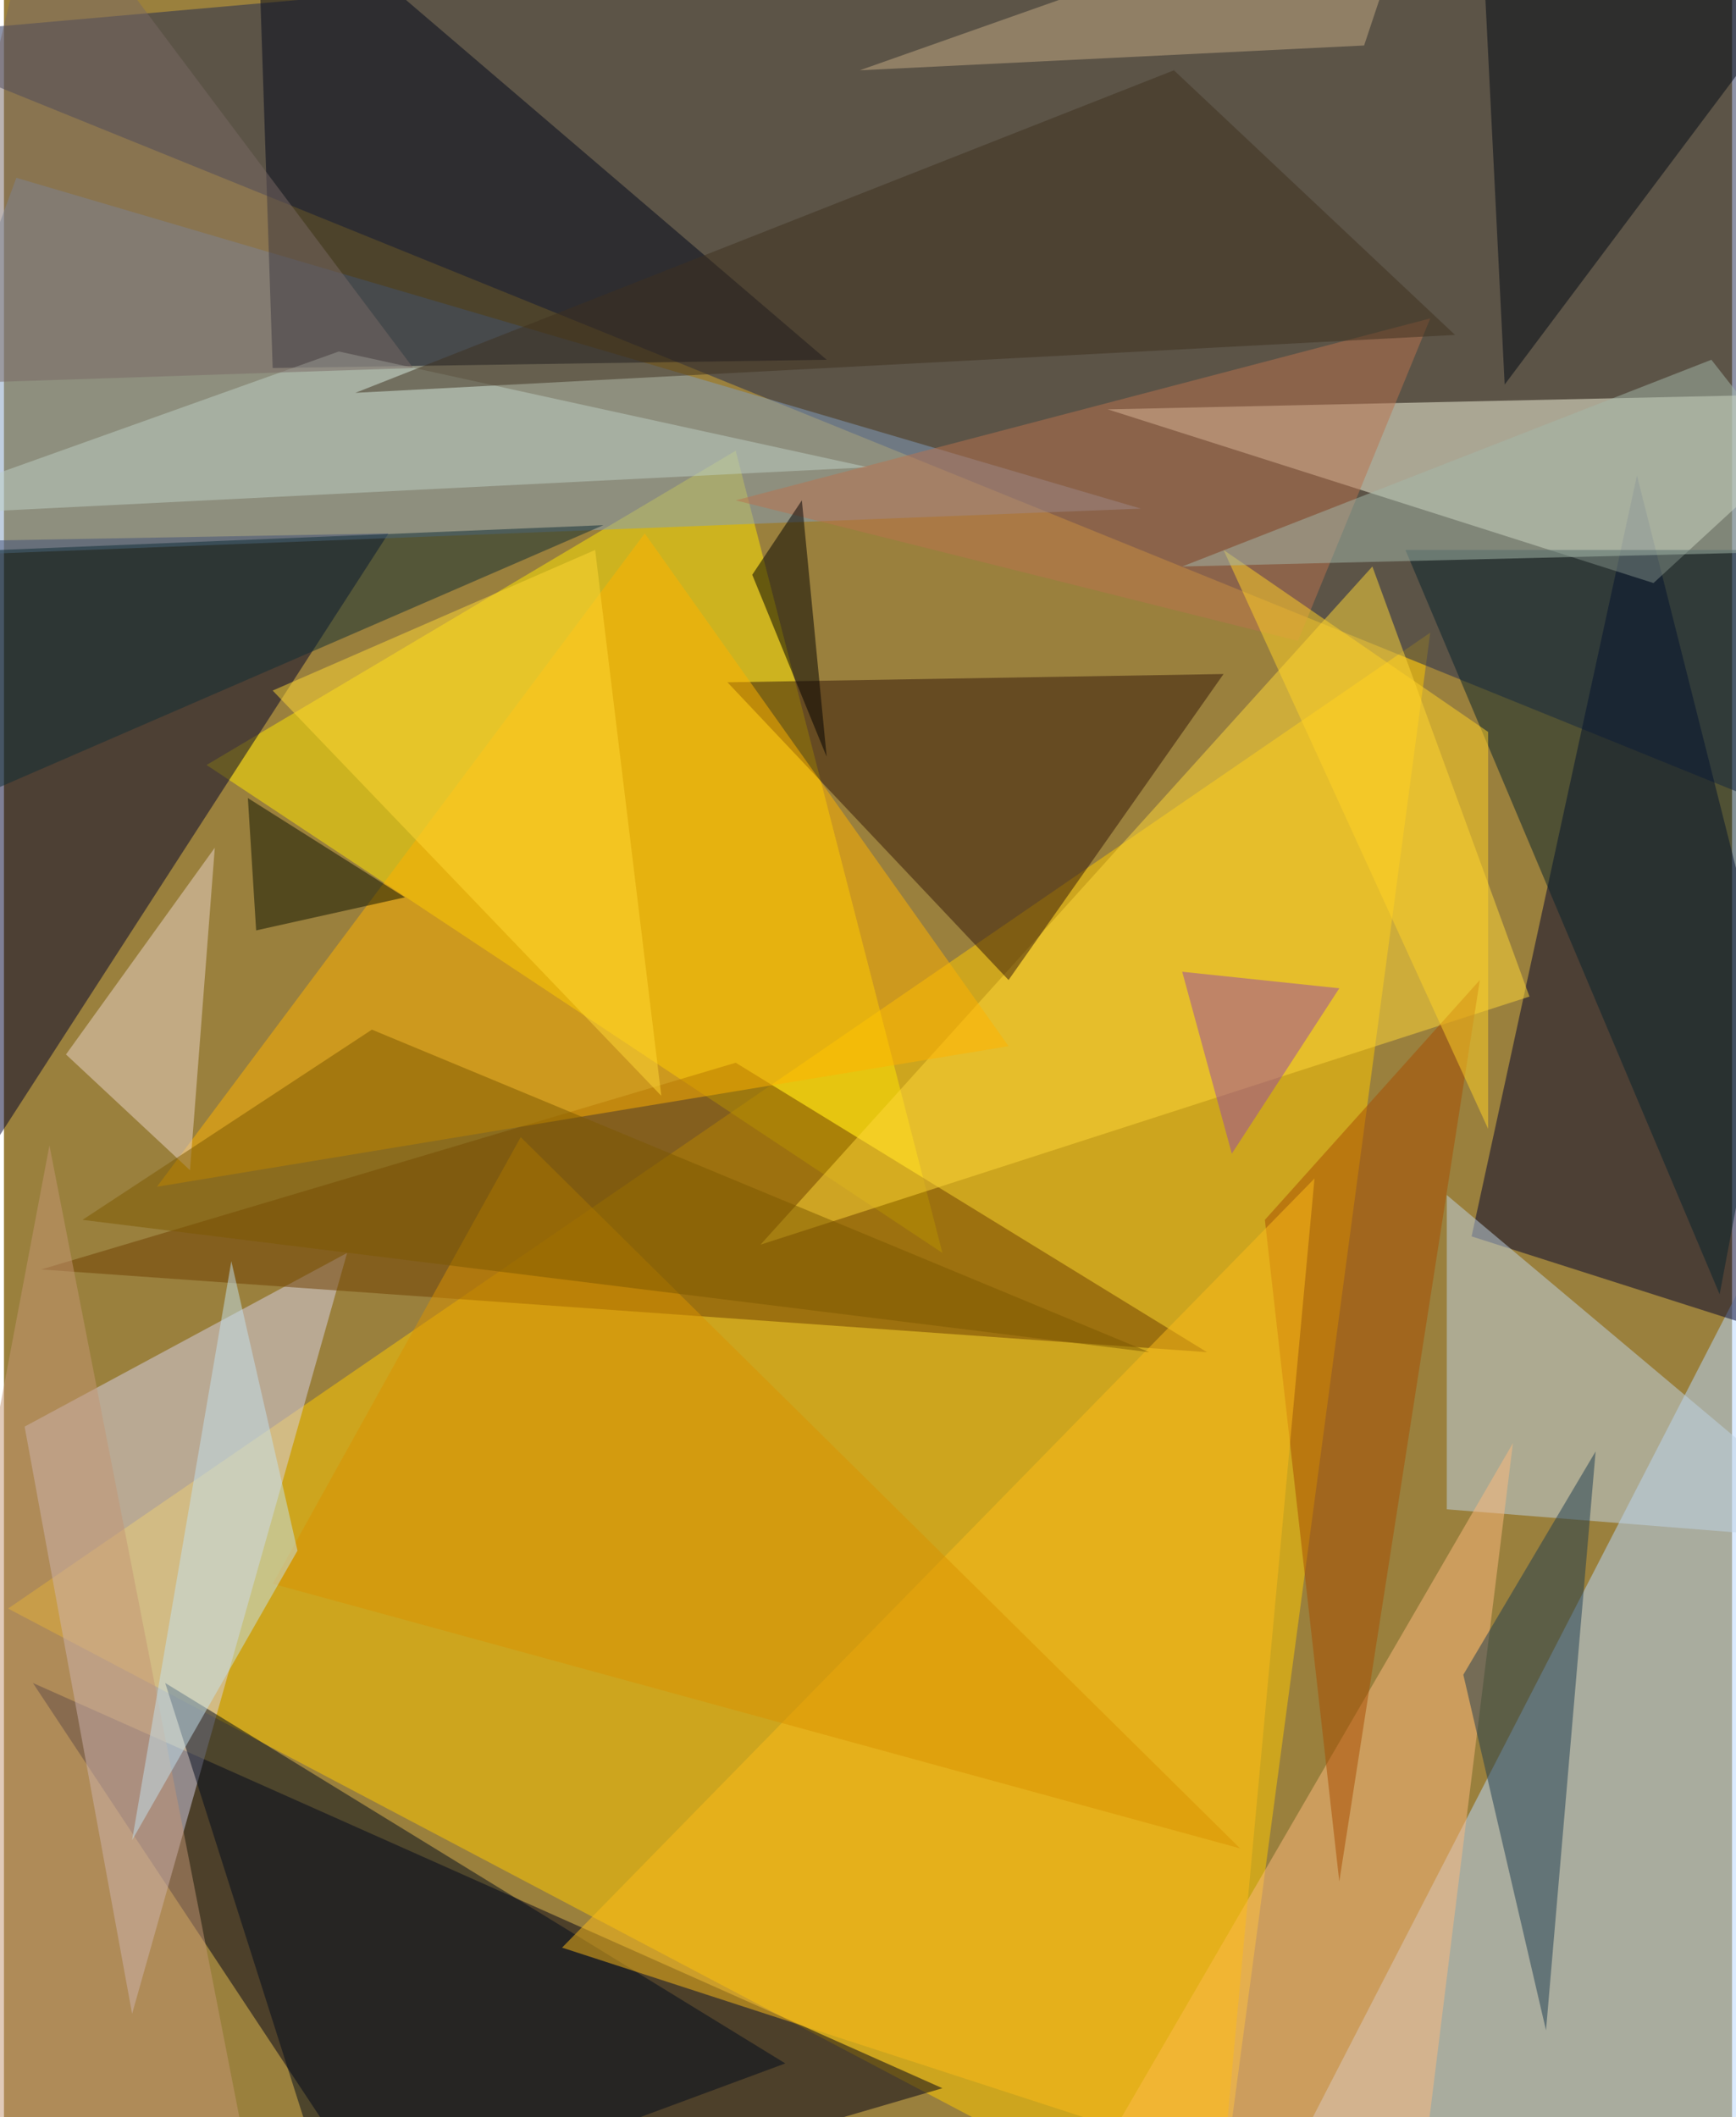 <svg xmlns="http://www.w3.org/2000/svg" width="228" height="278" viewBox="0 0 836 1024"><path fill="#9a803d" d="M0 0h836v1024H0z"/><g fill-opacity=".502"><path fill="#ffca00" d="M690 306l-104 780L2 778z"/><path fill="#1e2852" d="M846-62v448L-62 18z"/><path fill="#000018" d="M454 1010L14 814l180 272z"/><path fill="#b7d8ff" d="M838 1026l-212 12 272-528z"/><path fill="#ffe502" d="M98 370l356 236-100-388z"/><path fill="#00002f" d="M710 598l80-368 108 428z"/><path fill="#00002d" d="M-62 642l24-380 224-4z"/><path fill="#d7d2e9" d="M62 974L10 690l156-84z"/><path fill="#f8f7df" d="M898 190l-364 8 264 84z"/><path fill="#829ebf" d="M-62 270L6 86l544 160z"/><path fill="#00071b" d="M130 178l-8-240 276 236z"/><path fill="#6f3f00" d="M18 614l336-100 228 140z"/><path fill="#ffd839" d="M662 274L366 602l372-120z"/><path fill="#321608" d="M590 326l-240 4 136 144z"/><path fill="#c0d3e6" d="M898 746L698 578v152z"/><path fill="#ffb200" d="M74 574l236-316 176 248z"/><path fill="#000b1d" d="M78 814l300 184-216 80z"/><path fill="#fdba7e" d="M730 698l-48 388-168-16z"/><path fill="#06222c" d="M830 626l68-360H678z"/><path fill="#000815" d="M726 186L894-38 714-54z"/><path fill="#1e3d51" d="M706 810l64-108-24 280z"/><path fill="#a84d00" d="M646 910l68-436-104 116z"/><path fill="#c39674" d="M-62 998l84-444 104 532z"/><path fill="#fdbc18" d="M634 570l-44 476-320-104z"/><path fill="#bed0c3" d="M-62 250l480-24-256-56z"/><path fill="#ba734e" d="M690 154l-64 156-272-68z"/><path fill="#d99100" d="M250 550l348 344-468-128z"/><path fill="#ead4ca" d="M102 410L90 566l-60-56z"/><path fill="#c4e1ee" d="M62 890l80-140-32-140z"/><path d="M362 278l36 88-12-124z"/><path fill="#3e301e" d="M566 34L170 190l532-28z"/><path fill="#7c5900" d="M178 498l376 156-516-64z"/><path fill="#0f2d35" d="M-42 398l332-144-292 12z"/><path fill="#ffd735" d="M130 334l188 196-32-264z"/><path fill="#796865" d="M-42 186L18-62l180 240z"/><path fill="#ffd126" d="M590 266l128 88v192z"/><path fill="#974ba4" d="M594 558l-24-88 76 8z"/><path fill="#c4aa83" d="M658 22l28-84-272 96z"/><path fill="#0d1300" d="M194 434l-72 16-4-64z"/><path fill="#a3b7aa" d="M898 266l-328 8 256-100z"/></g></svg>